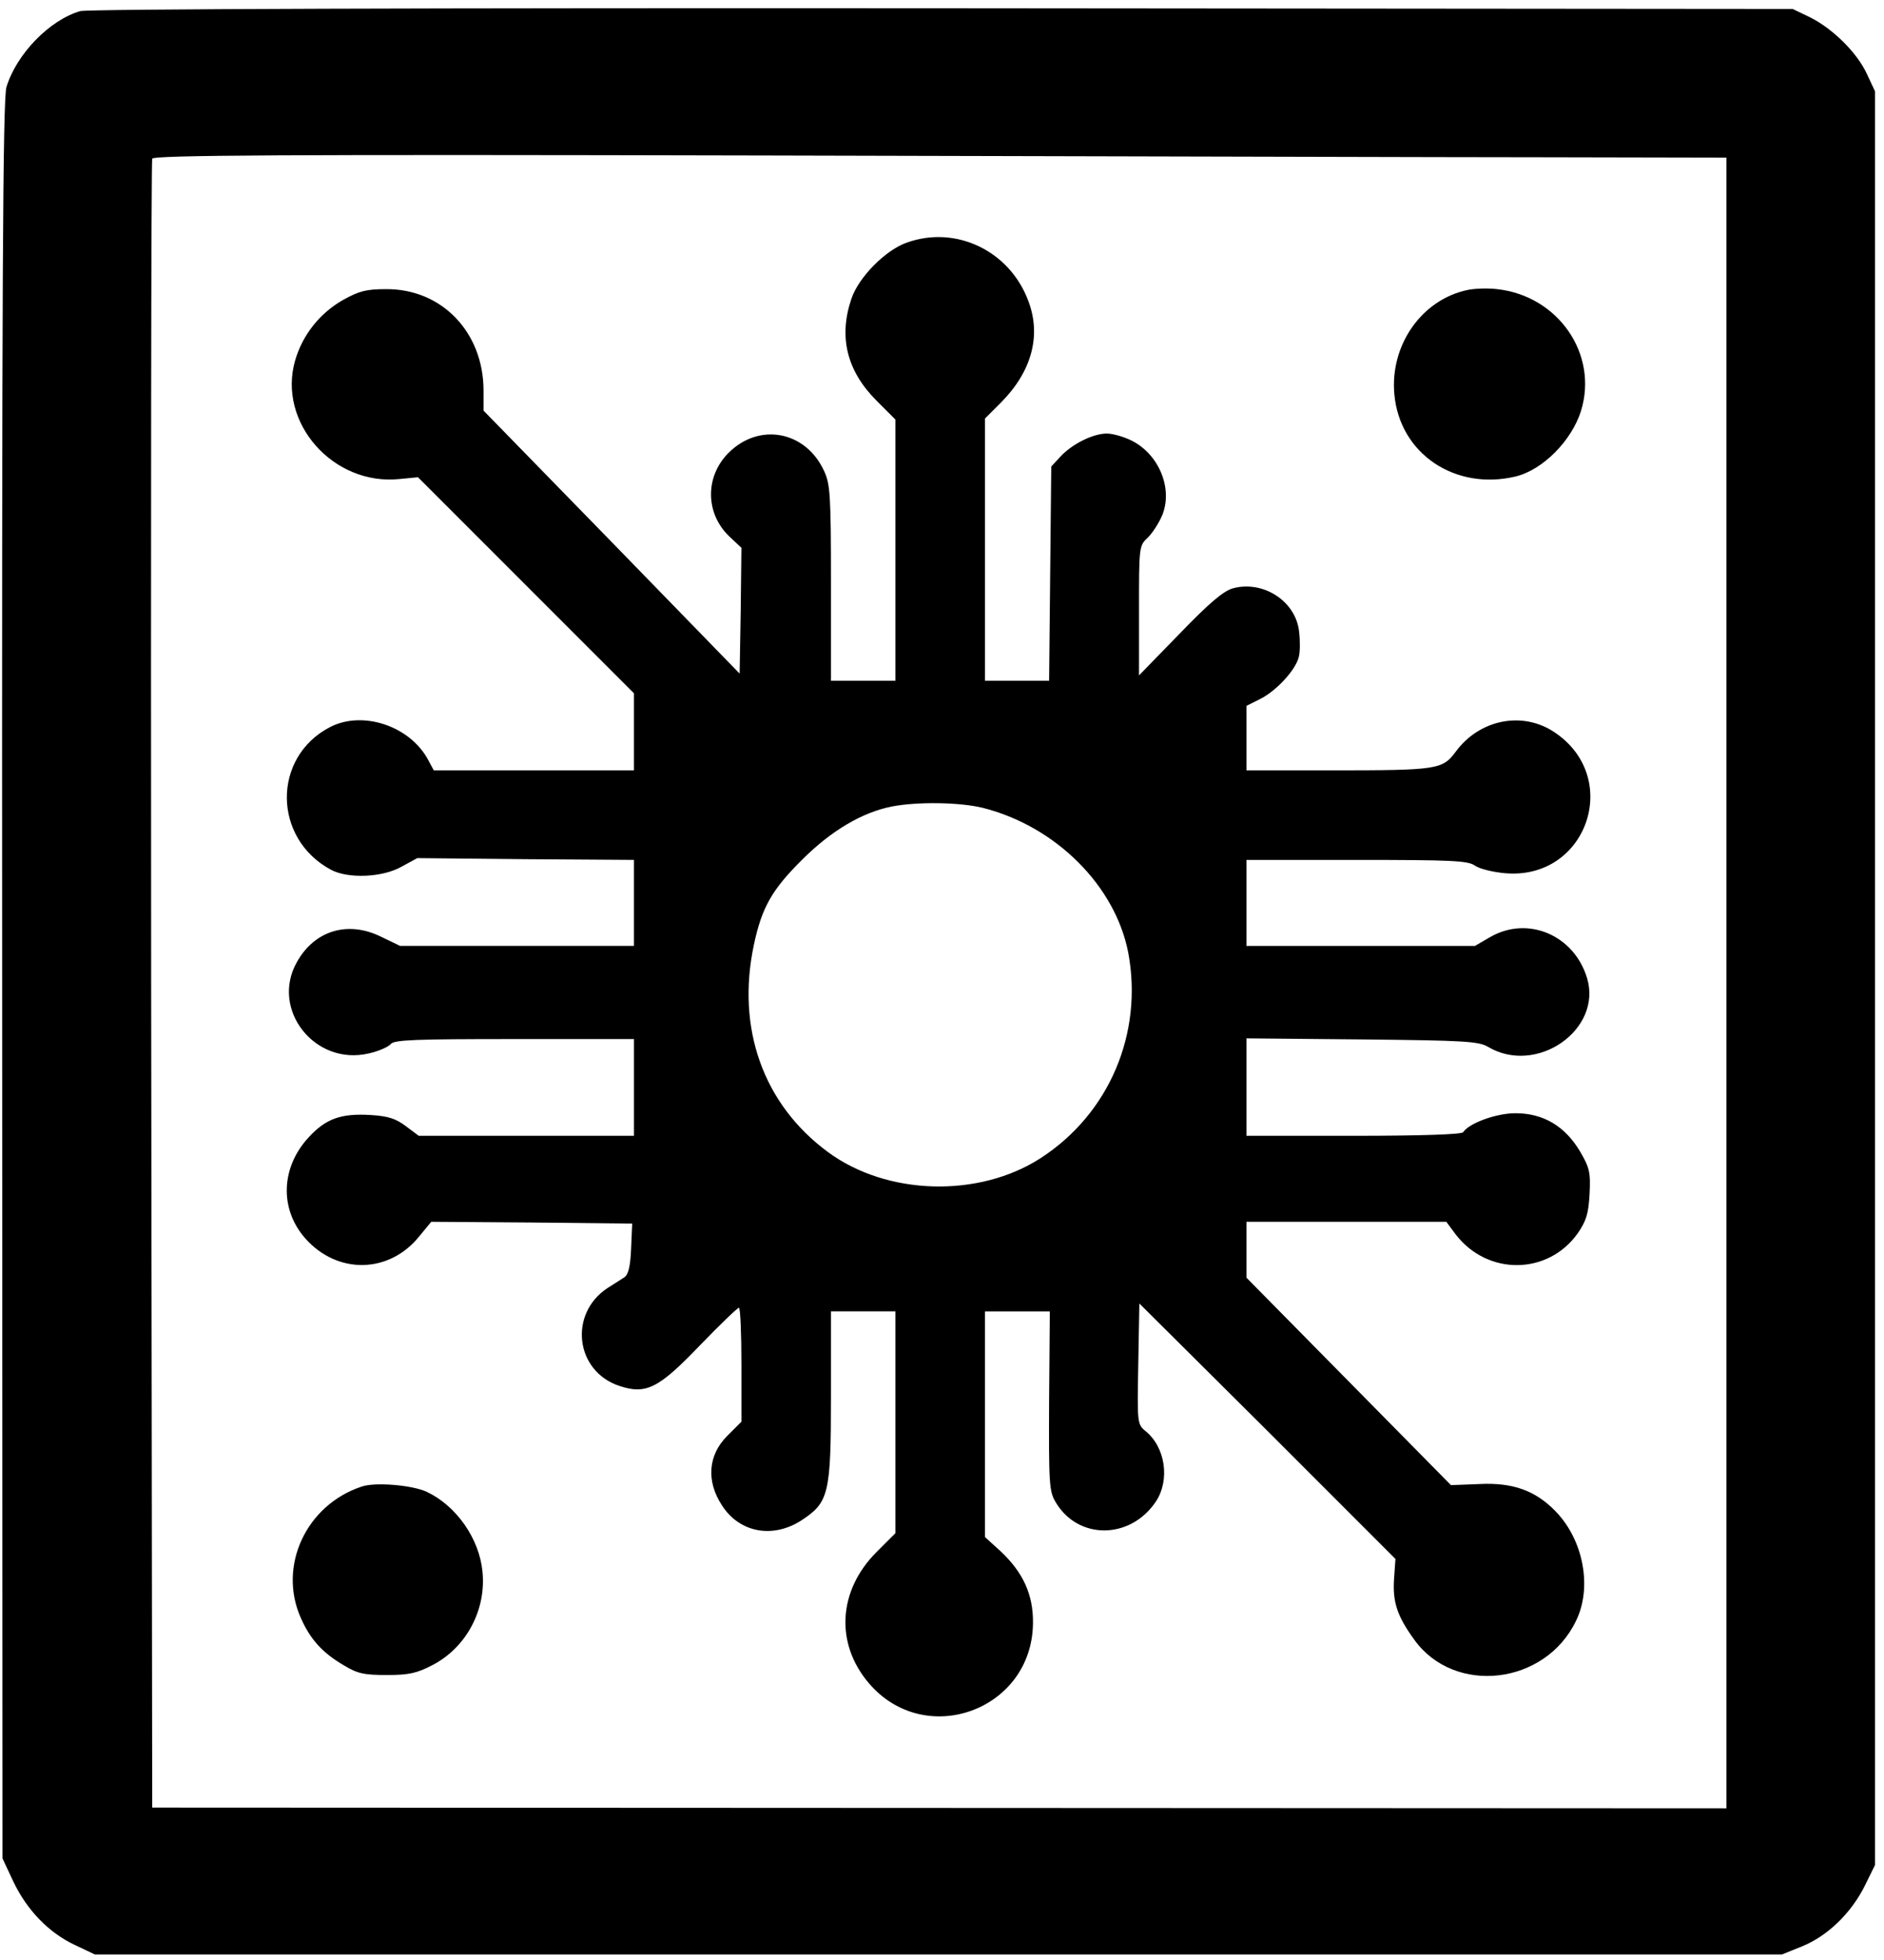 <?xml version="1.0" standalone="no"?>
<!DOCTYPE svg PUBLIC "-//W3C//DTD SVG 20010904//EN"
 "http://www.w3.org/TR/2001/REC-SVG-20010904/DTD/svg10.dtd">
<svg version="1.0" xmlns="http://www.w3.org/2000/svg"
 width="526pt" height="547pt" viewBox="0 0 526 547"
 preserveAspectRatio="xMidYMid meet">

<g transform="translate(0,547) scale(0.1,-0.1)"
fill="#000000" stroke="none">
<path d="M224 5439 c-86 -25 -178 -120 -206 -212 -10 -33 -13 -545 -12 -2493
l1 -2451 30 -64 c38 -80 99 -143 171 -177 l57 -27 2355 0 2355 0 57 23 c71 29
137 93 175 170 l28 57 0 2475 0 2475 -22 47 c-27 60 -95 127 -158 159 l-50 24
-2375 2 c-1408 1 -2388 -2 -2406 -8z m4104 -408 l492 -1 0 -2304 0 -2303
-2197 1 -2198 1 -3 2295 c-1 1262 0 2301 3 2307 3 10 364 12 1707 9 937 -2
1925 -5 2196 -5z"/>
<path d="M2532 4793 c-60 -21 -135 -97 -155 -157 -36 -106 -13 -201 70 -284
l53 -53 0 -365 0 -364 -90 0 -90 0 0 273 c0 242 -2 276 -19 312 -51 112 -181
137 -267 51 -66 -66 -65 -169 2 -233 l34 -32 -2 -176 -3 -175 -357 367 -358
367 0 56 c0 162 -116 284 -272 283 -55 0 -75 -5 -120 -30 -65 -37 -113 -97
-134 -169 -50 -173 106 -350 291 -331 l52 5 301 -301 302 -302 0 -108 0 -107
-280 0 -279 0 -15 28 c-50 95 -182 140 -274 93 -163 -84 -161 -312 3 -399 48
-25 143 -21 196 9 l44 24 303 -3 302 -2 0 -120 0 -120 -327 0 -326 0 -54 26
c-92 45 -185 17 -234 -71 -75 -132 50 -291 201 -255 27 6 54 18 61 26 9 12 70
14 345 14 l334 0 0 -135 0 -135 -301 0 -300 0 -36 27 c-28 21 -49 28 -98 31
-83 5 -125 -10 -173 -62 -78 -84 -82 -200 -10 -282 90 -102 235 -99 319 6 l33
40 280 -2 281 -3 -3 -70 c-2 -50 -8 -73 -19 -80 -8 -5 -29 -19 -47 -30 -109
-72 -90 -232 33 -273 75 -25 110 -7 226 114 55 57 104 104 108 104 4 0 7 -71
7 -159 l0 -159 -40 -40 c-53 -53 -59 -126 -14 -194 49 -76 142 -93 222 -41 76
50 82 73 82 346 l0 237 90 0 90 0 0 -309 0 -310 -53 -53 c-107 -107 -116 -255
-21 -366 157 -184 456 -75 458 168 1 80 -28 142 -91 201 l-43 39 0 315 0 315
90 0 91 0 -2 -250 c-1 -229 0 -252 18 -282 62 -106 208 -106 280 1 40 60 27
152 -29 197 -23 19 -23 23 -20 187 l3 169 358 -356 357 -357 -4 -57 c-4 -64 9
-103 57 -169 112 -155 365 -126 451 53 46 93 21 226 -57 306 -56 58 -120 81
-214 76 l-78 -3 -286 290 -285 289 0 78 0 78 279 0 279 0 26 -35 c89 -116 258
-114 341 3 24 35 30 55 33 110 3 60 0 73 -27 119 -42 70 -102 106 -180 106
-54 0 -130 -28 -146 -53 -4 -6 -114 -10 -306 -10 l-299 0 0 136 0 136 323 -3
c286 -3 325 -5 352 -21 135 -80 319 48 276 192 -36 120 -165 175 -270 115
l-43 -25 -319 0 -319 0 0 120 0 120 308 0 c266 0 311 -2 330 -16 13 -9 50 -18
83 -21 229 -21 330 267 138 394 -89 59 -208 35 -274 -54 -38 -51 -49 -53 -351
-53 l-234 0 0 90 0 90 38 19 c46 23 99 81 108 117 4 14 4 46 1 71 -9 85 -100
144 -185 121 -27 -8 -65 -40 -149 -127 l-113 -116 0 181 c0 179 0 181 25 204
13 13 32 42 41 65 28 74 -11 167 -86 205 -22 11 -53 20 -70 20 -38 0 -97 -29
-130 -65 l-25 -27 -3 -299 -3 -299 -89 0 -90 0 0 366 0 366 44 44 c86 86 114
187 77 284 -52 140 -202 212 -339 163z m213 -1578 c204 -52 369 -218 405 -404
42 -225 -53 -449 -244 -573 -173 -112 -430 -105 -595 17 -180 133 -256 345
-206 579 22 103 50 153 135 237 81 81 168 132 250 148 72 14 191 12 255 -4z"/>
<path d="M4099 4661 c-129 -26 -219 -154 -206 -292 15 -165 169 -269 338 -229
76 18 157 100 183 183 49 158 -63 321 -234 340 -25 3 -61 2 -81 -2z"/>
<path d="M1010 1321 c-155 -51 -235 -222 -170 -367 26 -59 60 -97 120 -132 38
-23 56 -27 120 -27 62 0 84 5 128 28 94 49 150 154 139 261 -9 92 -73 183
-155 222 -40 19 -144 28 -182 15z"/>
</g>
</svg>
